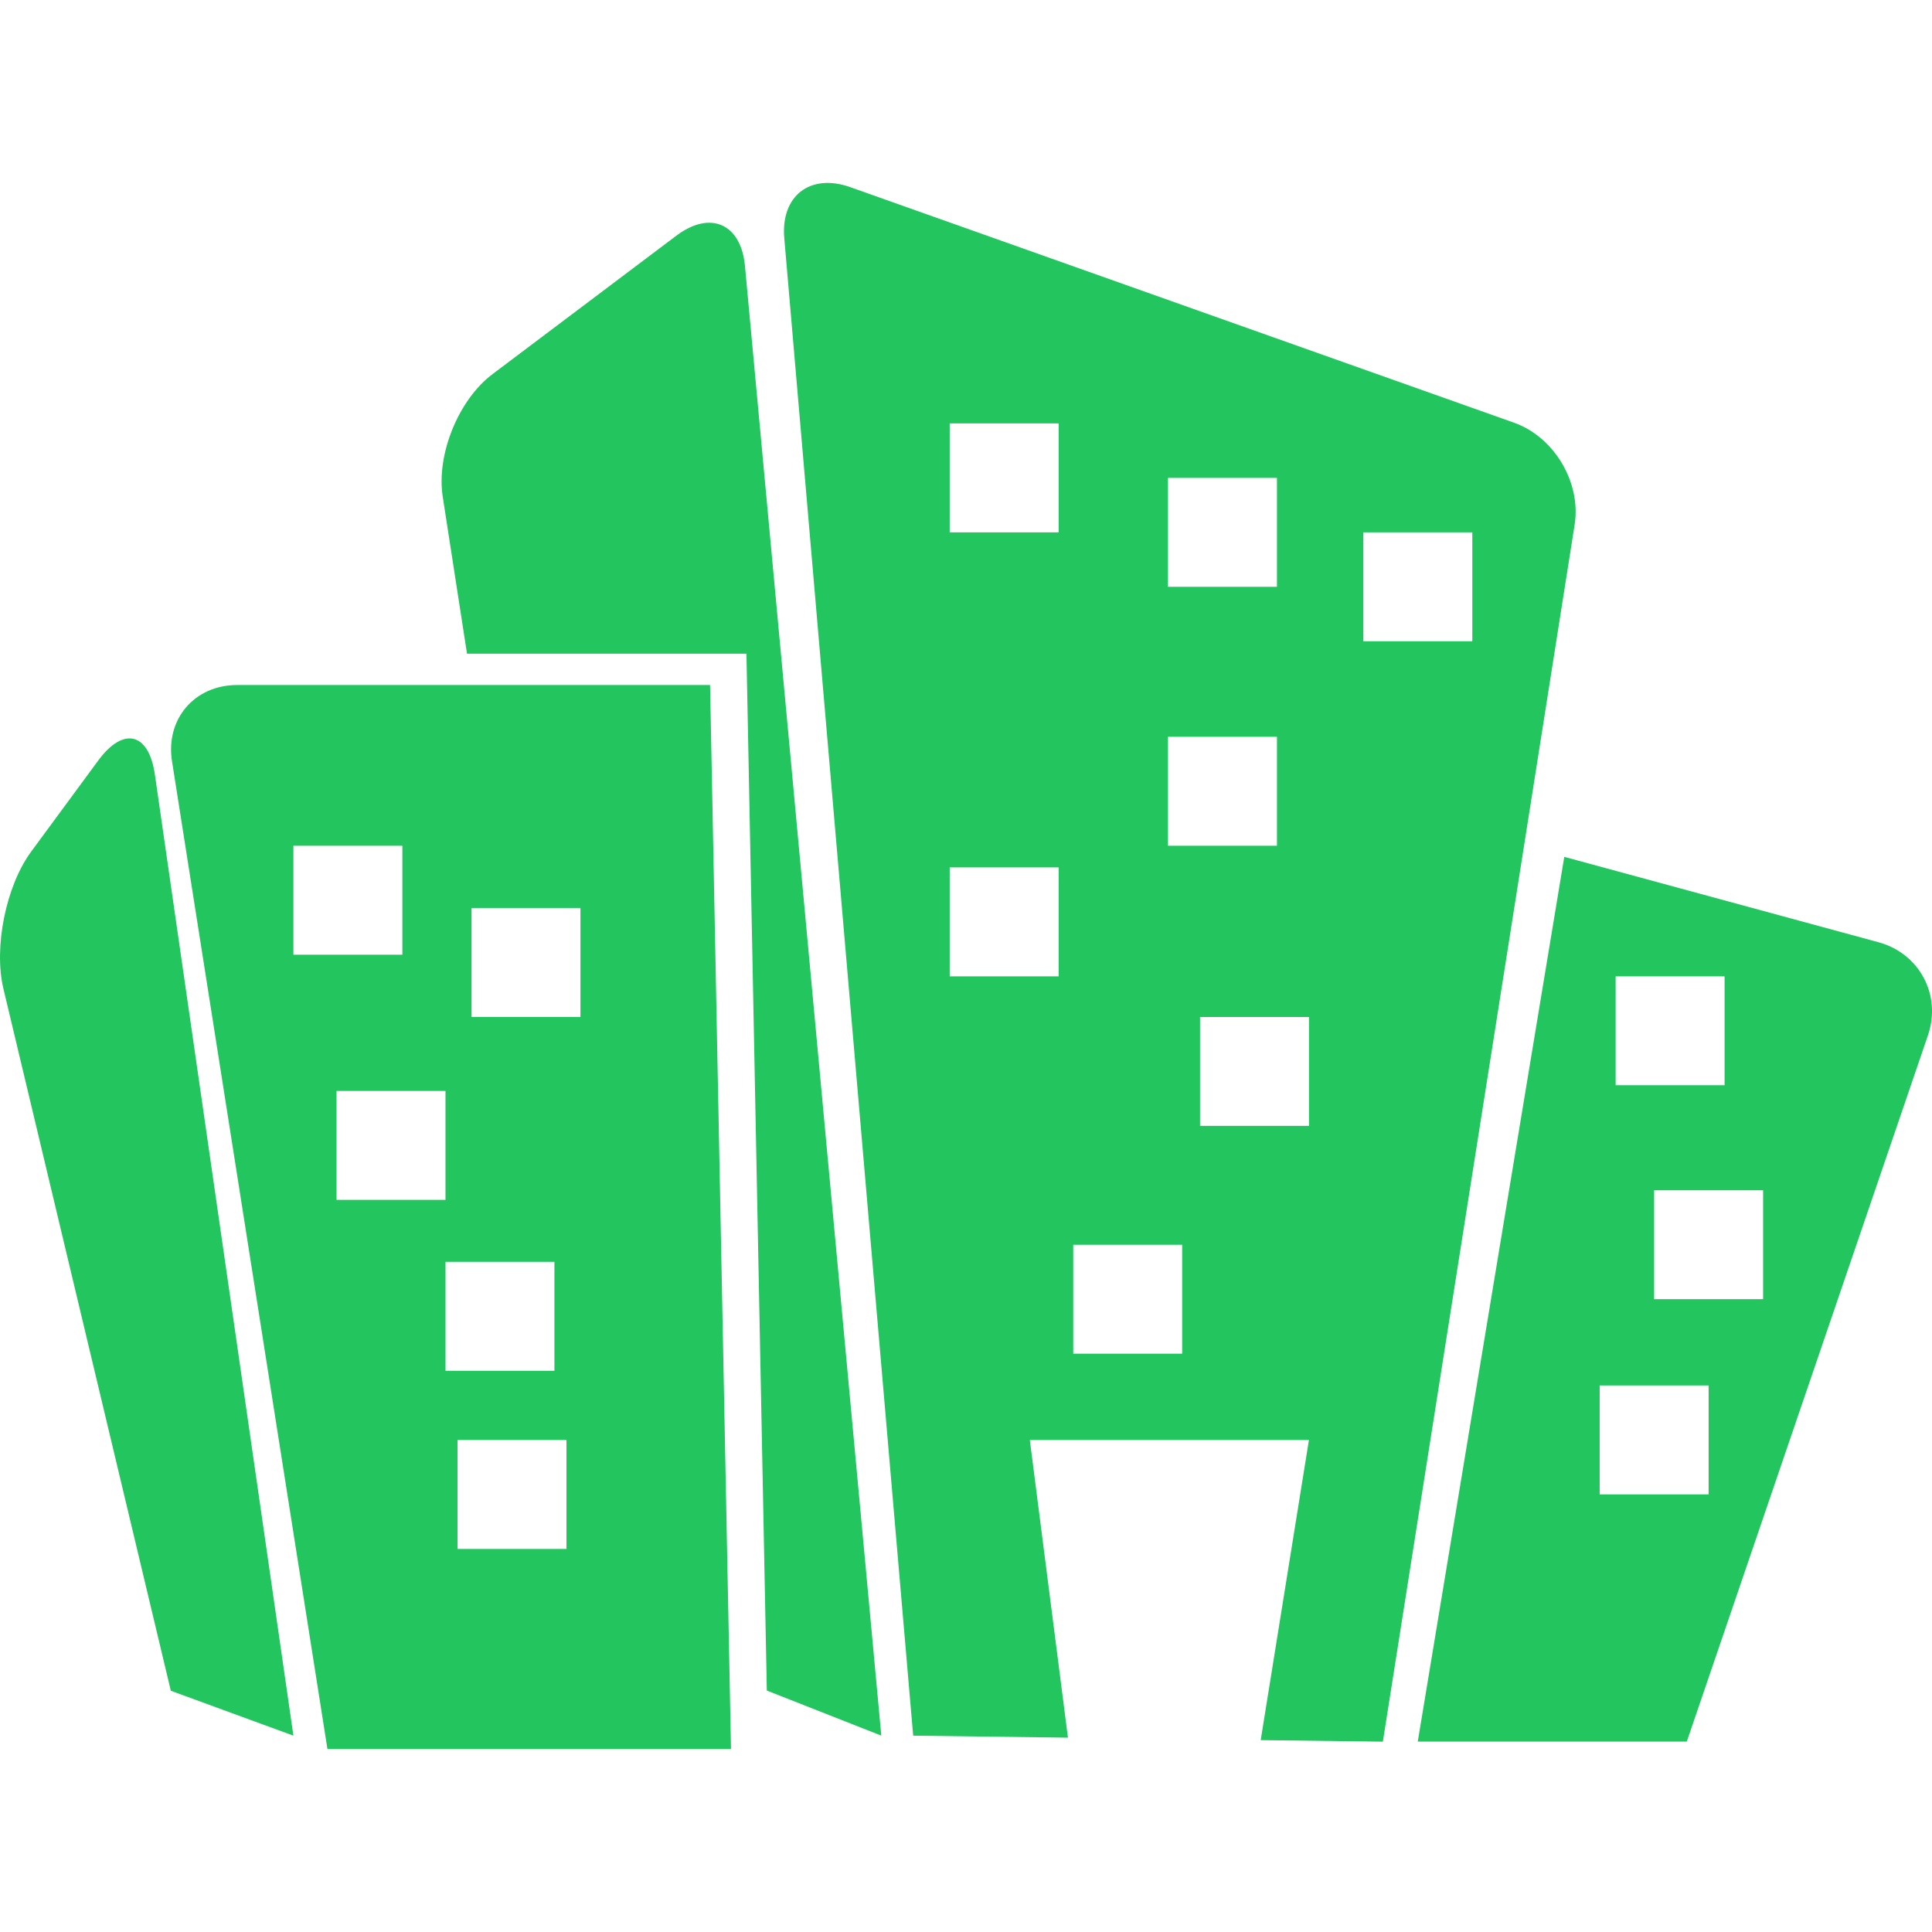 <?xml version="1.0" encoding="iso-8859-1"?>
<!-- Generator: Adobe Illustrator 16.0.0, SVG Export Plug-In . SVG Version: 6.00 Build 0)  -->
<!DOCTYPE svg PUBLIC "-//W3C//DTD SVG 1.1//EN" "http://www.w3.org/Graphics/SVG/1.1/DTD/svg11.dtd">
<svg version="1.1" id="Capa_1" xmlns="http://www.w3.org/2000/svg" xmlns:xlink="http://www.w3.org/1999/xlink" x="0px" y="0px"
	 width="60" height="60" viewBox="0 0 59.895 59.895" style="enable-background:new 0 0 59.895 59.895;"  fill="rgb(34, 197, 94)"
	 xml:space="preserve">
<g>
	<path d="M23.773,52.41l3.549,1.397L23.095,8.247c-0.122-1.313-1.075-1.734-2.128-0.94l-5.7,4.293
		c-1.053,0.793-1.744,2.492-1.542,3.796l0.753,4.869h8.663L23.773,52.41z"/>
	<path d="M4.802,24.016l4.294,29.792l-3.8-1.392L0.105,30.648c-0.305-1.283,0.08-3.184,0.861-4.246l2.081-2.827
		C3.829,22.514,4.615,22.711,4.802,24.016z"/>
	<path d="M43.953,53.992h8.34l7.476-21.895c0.426-1.247-0.261-2.54-1.533-2.886l-9.741-2.647L43.953,53.992z M50.087,30.268h3.378
		v3.376h-3.378V30.268z M52.97,46.329h-3.378v-3.377h3.378V46.329z M51.28,40.277V36.9h3.379v3.376L51.28,40.277L51.28,40.277z"/>
	<path d="M7.35,21.237c-1.319,0-2.222,1.056-2.018,2.358l4.819,30.627h12.511l-0.649-32.985H7.35z M9.096,29.597v-3.378h3.378v3.378
		H9.096z M10.433,33.821h3.378v3.377h-3.378V33.821z M13.811,39.119h3.377v3.377h-3.377V39.119z M17.562,48.02h-3.378v-3.379h3.378
		V48.02z M17.995,31.528h-3.378v-3.379h3.378V31.528z"/>
	<path d="M24.314,7.384l3.996,46.424l4.798,0.062l-1.182-9.227h8.653l-1.495,9.303l3.787,0.048l5.946-37.732
		c0.205-1.303-0.635-2.716-1.878-3.157L26.359,5.802C25.117,5.362,24.2,6.07,24.314,7.384z M36.209,14.815h3.379v3.377h-3.379
		V14.815z M36.209,22.842h3.379v3.378h-3.379V22.842z M32.82,30.268h-3.378v-3.377h3.378V30.268z M32.82,16.504h-3.378v-3.378h3.378
		V16.504z M36.649,41.967h-3.377V38.59h3.377V41.967z M40.58,34.903h-3.377v-3.375h3.377V34.903z M42.265,19.881v-3.377h3.379v3.377
		H42.265z"/>
</g>
<g>
</g>
<g>
</g>
<g>
</g>
<g>
</g>
<g>
</g>
<g>
</g>
<g>
</g>
<g>
</g>
<g>
</g>
<g>
</g>
<g>
</g>
<g>
</g>
<g>
</g>
<g>
</g>
<g>
</g>
</svg>
